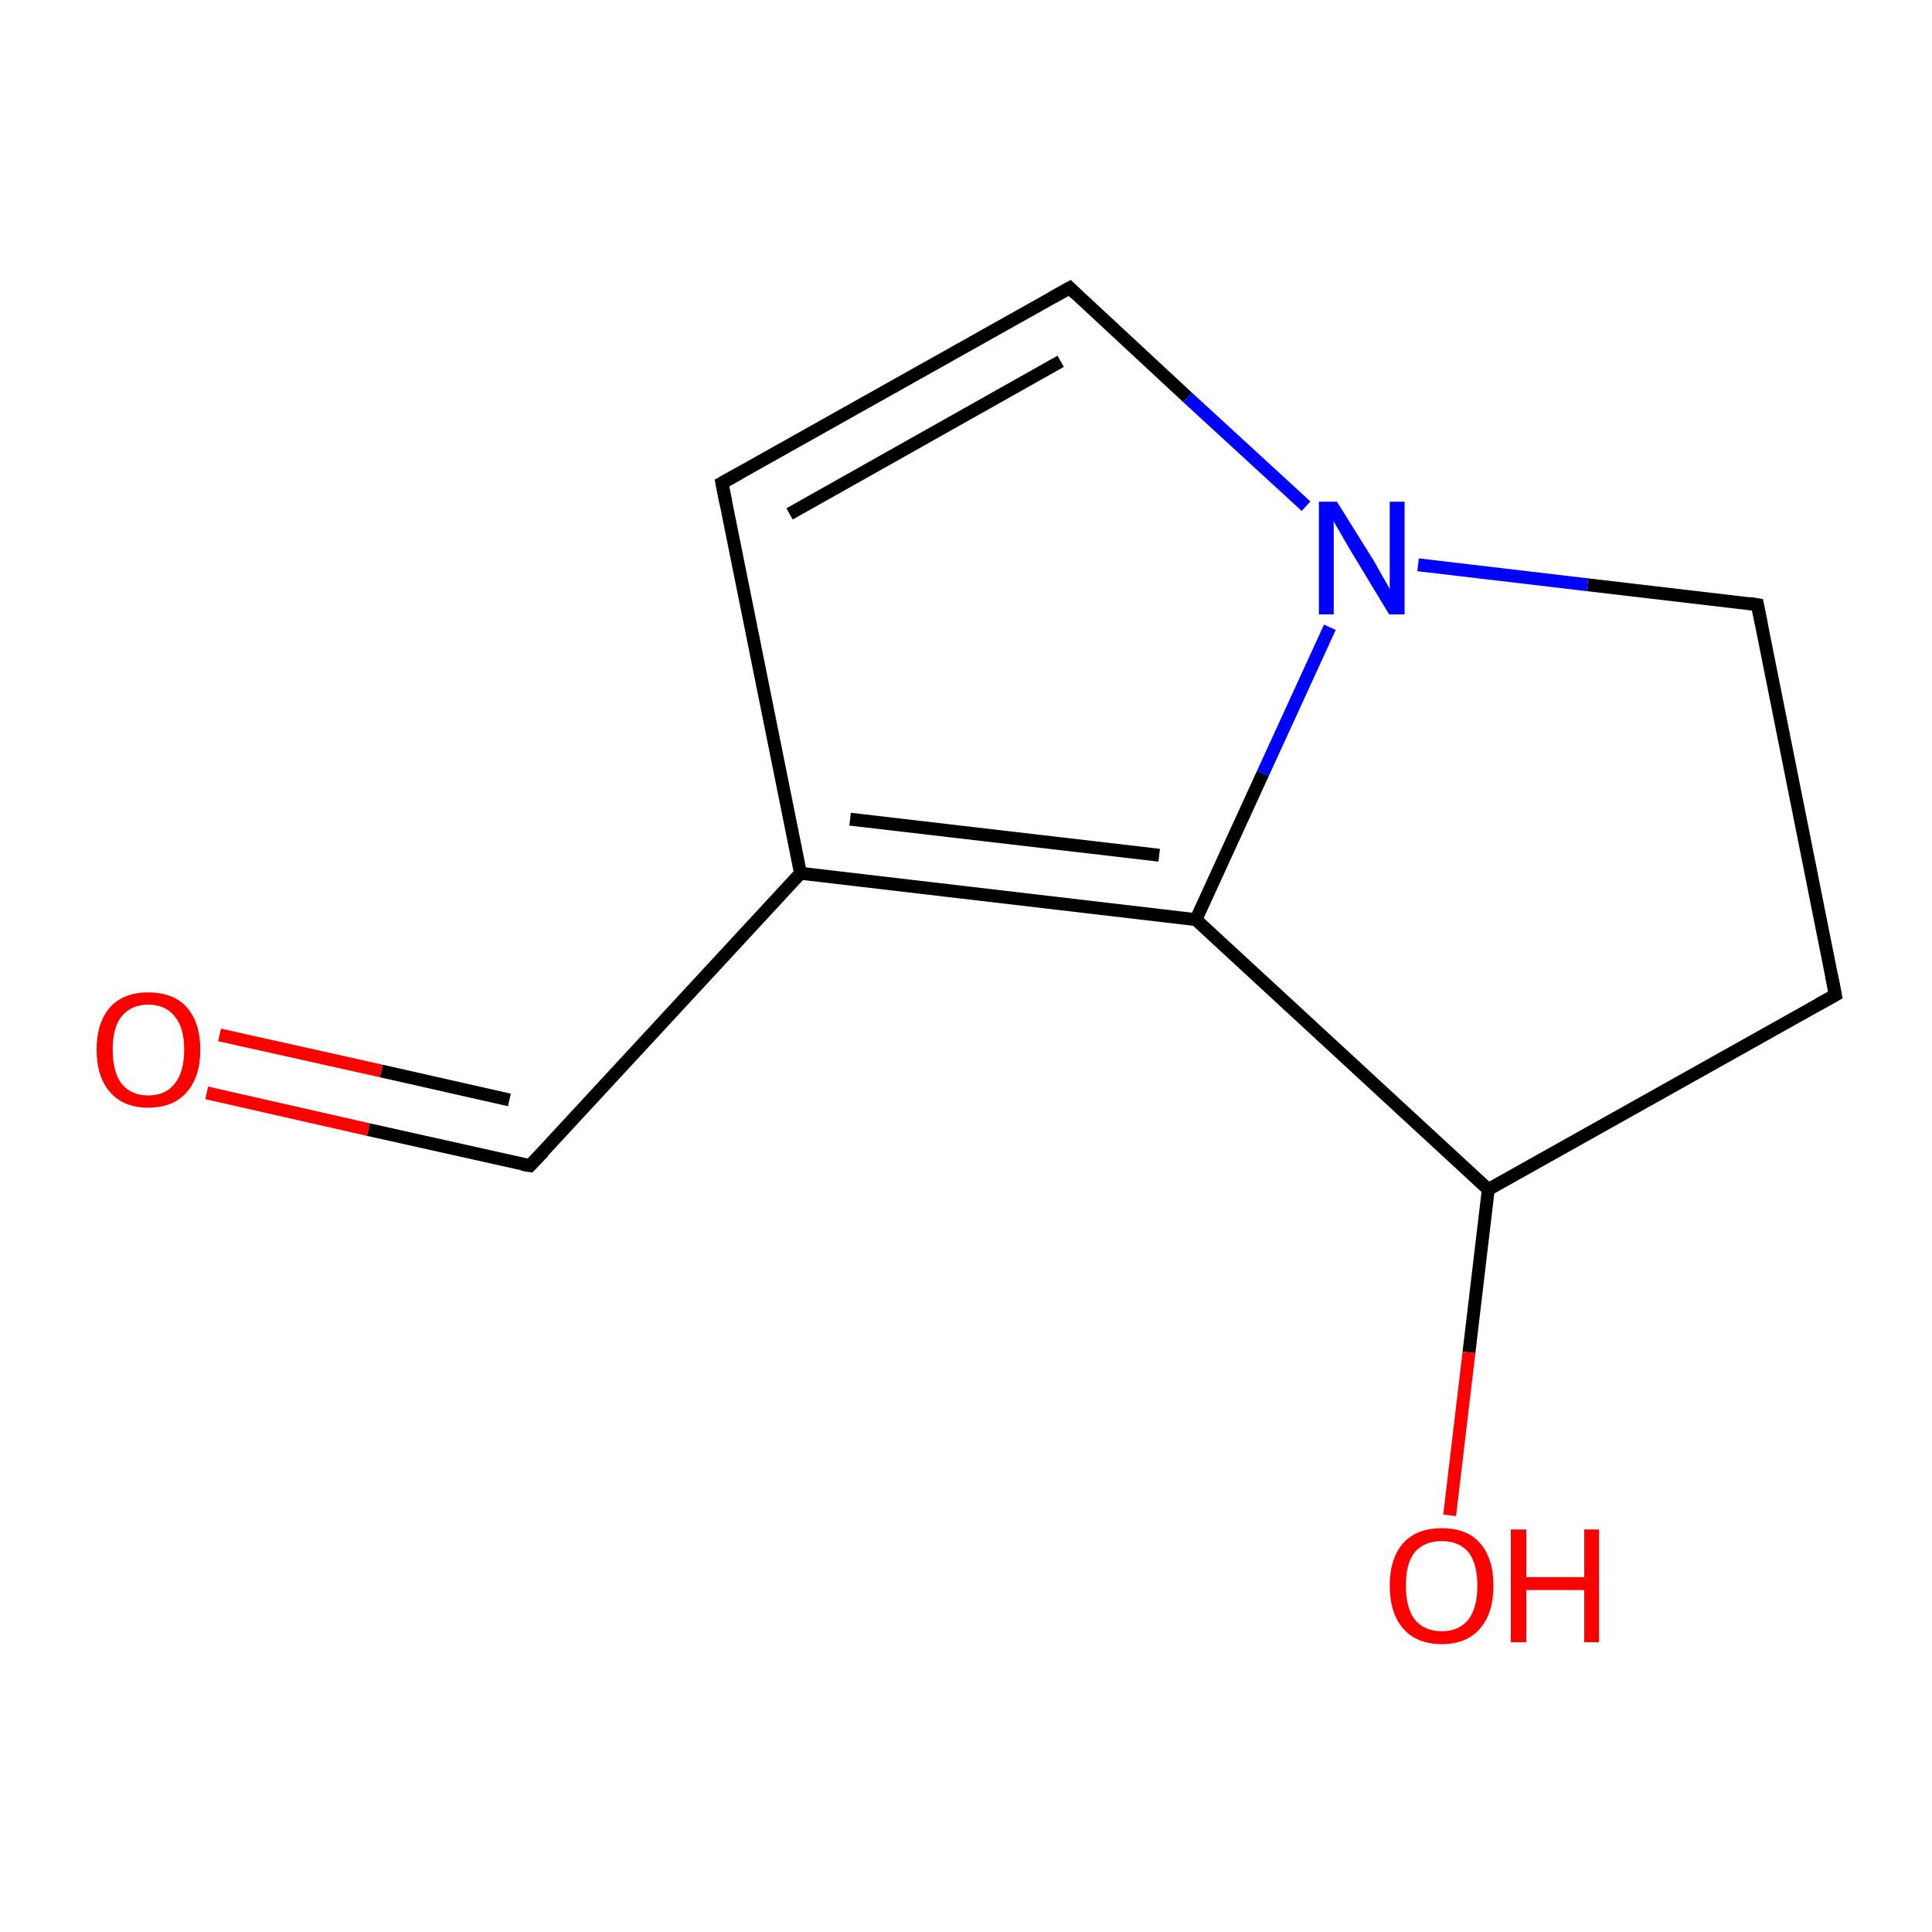 <?xml version='1.0' encoding='iso-8859-1'?>
<svg version='1.1' baseProfile='full'
              xmlns='http://www.w3.org/2000/svg'
                      xmlns:rdkit='http://www.rdkit.org/xml'
                      xmlns:xlink='http://www.w3.org/1999/xlink'
                  xml:space='preserve'
width='300px' height='300px' viewBox='0 0 300 300'>
<!-- END OF HEADER -->
<rect style='opacity:1.0;fill:#FFFFFF;stroke:none' width='300.0' height='300.0' x='0.0' y='0.0'> </rect>
<path class='bond-0 atom-0 atom-1' d='M 285.0,154.5 L 272.9,93.9' style='fill:none;fill-rule:evenodd;stroke:#000000;stroke-width:2.0px;stroke-linecap:butt;stroke-linejoin:miter;stroke-opacity:1' />
<path class='bond-1 atom-1 atom-2' d='M 272.9,93.9 L 246.5,90.8' style='fill:none;fill-rule:evenodd;stroke:#000000;stroke-width:2.0px;stroke-linecap:butt;stroke-linejoin:miter;stroke-opacity:1' />
<path class='bond-1 atom-1 atom-2' d='M 246.5,90.8 L 220.2,87.7' style='fill:none;fill-rule:evenodd;stroke:#0000FF;stroke-width:2.0px;stroke-linecap:butt;stroke-linejoin:miter;stroke-opacity:1' />
<path class='bond-2 atom-2 atom-3' d='M 202.8,78.6 L 184.4,61.7' style='fill:none;fill-rule:evenodd;stroke:#0000FF;stroke-width:2.0px;stroke-linecap:butt;stroke-linejoin:miter;stroke-opacity:1' />
<path class='bond-2 atom-2 atom-3' d='M 184.4,61.7 L 166.1,44.7' style='fill:none;fill-rule:evenodd;stroke:#000000;stroke-width:2.0px;stroke-linecap:butt;stroke-linejoin:miter;stroke-opacity:1' />
<path class='bond-3 atom-3 atom-4' d='M 166.1,44.7 L 112.1,75.0' style='fill:none;fill-rule:evenodd;stroke:#000000;stroke-width:2.0px;stroke-linecap:butt;stroke-linejoin:miter;stroke-opacity:1' />
<path class='bond-3 atom-3 atom-4' d='M 164.7,56.1 L 122.6,79.8' style='fill:none;fill-rule:evenodd;stroke:#000000;stroke-width:2.0px;stroke-linecap:butt;stroke-linejoin:miter;stroke-opacity:1' />
<path class='bond-4 atom-4 atom-5' d='M 112.1,75.0 L 124.3,135.6' style='fill:none;fill-rule:evenodd;stroke:#000000;stroke-width:2.0px;stroke-linecap:butt;stroke-linejoin:miter;stroke-opacity:1' />
<path class='bond-5 atom-5 atom-6' d='M 124.3,135.6 L 185.7,142.8' style='fill:none;fill-rule:evenodd;stroke:#000000;stroke-width:2.0px;stroke-linecap:butt;stroke-linejoin:miter;stroke-opacity:1' />
<path class='bond-5 atom-5 atom-6' d='M 132.0,127.2 L 180.0,132.8' style='fill:none;fill-rule:evenodd;stroke:#000000;stroke-width:2.0px;stroke-linecap:butt;stroke-linejoin:miter;stroke-opacity:1' />
<path class='bond-6 atom-6 atom-7' d='M 185.7,142.8 L 231.1,184.7' style='fill:none;fill-rule:evenodd;stroke:#000000;stroke-width:2.0px;stroke-linecap:butt;stroke-linejoin:miter;stroke-opacity:1' />
<path class='bond-7 atom-7 atom-8' d='M 231.1,184.7 L 228.1,210.0' style='fill:none;fill-rule:evenodd;stroke:#000000;stroke-width:2.0px;stroke-linecap:butt;stroke-linejoin:miter;stroke-opacity:1' />
<path class='bond-7 atom-7 atom-8' d='M 228.1,210.0 L 225.1,235.3' style='fill:none;fill-rule:evenodd;stroke:#FF0000;stroke-width:2.0px;stroke-linecap:butt;stroke-linejoin:miter;stroke-opacity:1' />
<path class='bond-8 atom-5 atom-9' d='M 124.3,135.6 L 82.3,181.0' style='fill:none;fill-rule:evenodd;stroke:#000000;stroke-width:2.0px;stroke-linecap:butt;stroke-linejoin:miter;stroke-opacity:1' />
<path class='bond-9 atom-9 atom-10' d='M 82.3,181.0 L 57.2,175.4' style='fill:none;fill-rule:evenodd;stroke:#000000;stroke-width:2.0px;stroke-linecap:butt;stroke-linejoin:miter;stroke-opacity:1' />
<path class='bond-9 atom-9 atom-10' d='M 57.2,175.4 L 32.1,169.7' style='fill:none;fill-rule:evenodd;stroke:#FF0000;stroke-width:2.0px;stroke-linecap:butt;stroke-linejoin:miter;stroke-opacity:1' />
<path class='bond-9 atom-9 atom-10' d='M 79.1,170.8 L 59.2,166.3' style='fill:none;fill-rule:evenodd;stroke:#000000;stroke-width:2.0px;stroke-linecap:butt;stroke-linejoin:miter;stroke-opacity:1' />
<path class='bond-9 atom-9 atom-10' d='M 59.2,166.3 L 34.1,160.7' style='fill:none;fill-rule:evenodd;stroke:#FF0000;stroke-width:2.0px;stroke-linecap:butt;stroke-linejoin:miter;stroke-opacity:1' />
<path class='bond-10 atom-7 atom-0' d='M 231.1,184.7 L 285.0,154.5' style='fill:none;fill-rule:evenodd;stroke:#000000;stroke-width:2.0px;stroke-linecap:butt;stroke-linejoin:miter;stroke-opacity:1' />
<path class='bond-11 atom-6 atom-2' d='M 185.7,142.8 L 196.1,120.1' style='fill:none;fill-rule:evenodd;stroke:#000000;stroke-width:2.0px;stroke-linecap:butt;stroke-linejoin:miter;stroke-opacity:1' />
<path class='bond-11 atom-6 atom-2' d='M 196.1,120.1 L 206.5,97.4' style='fill:none;fill-rule:evenodd;stroke:#0000FF;stroke-width:2.0px;stroke-linecap:butt;stroke-linejoin:miter;stroke-opacity:1' />
<path d='M 284.4,151.5 L 285.0,154.5 L 282.3,156.0' style='fill:none;stroke:#000000;stroke-width:2.0px;stroke-linecap:butt;stroke-linejoin:miter;stroke-miterlimit:10;stroke-opacity:1;' />
<path d='M 273.5,96.9 L 272.9,93.9 L 271.6,93.7' style='fill:none;stroke:#000000;stroke-width:2.0px;stroke-linecap:butt;stroke-linejoin:miter;stroke-miterlimit:10;stroke-opacity:1;' />
<path d='M 167.0,45.6 L 166.1,44.7 L 163.4,46.2' style='fill:none;stroke:#000000;stroke-width:2.0px;stroke-linecap:butt;stroke-linejoin:miter;stroke-miterlimit:10;stroke-opacity:1;' />
<path d='M 114.8,73.5 L 112.1,75.0 L 112.7,78.0' style='fill:none;stroke:#000000;stroke-width:2.0px;stroke-linecap:butt;stroke-linejoin:miter;stroke-miterlimit:10;stroke-opacity:1;' />
<path d='M 84.4,178.8 L 82.3,181.0 L 81.1,180.8' style='fill:none;stroke:#000000;stroke-width:2.0px;stroke-linecap:butt;stroke-linejoin:miter;stroke-miterlimit:10;stroke-opacity:1;' />
<path class='atom-2' d='M 207.6 77.9
L 213.4 87.2
Q 213.9 88.1, 214.8 89.7
Q 215.8 91.4, 215.8 91.5
L 215.8 77.9
L 218.1 77.9
L 218.1 95.4
L 215.7 95.4
L 209.6 85.3
Q 208.9 84.1, 208.1 82.7
Q 207.3 81.4, 207.1 80.9
L 207.1 95.4
L 204.8 95.4
L 204.8 77.9
L 207.6 77.9
' fill='#0000FF'/>
<path class='atom-8' d='M 215.8 246.2
Q 215.8 242.0, 217.9 239.6
Q 220.0 237.3, 223.9 237.3
Q 227.8 237.3, 229.8 239.6
Q 231.9 242.0, 231.9 246.2
Q 231.9 250.5, 229.8 252.9
Q 227.7 255.3, 223.9 255.3
Q 220.0 255.3, 217.9 252.9
Q 215.8 250.5, 215.8 246.2
M 223.9 253.3
Q 226.5 253.3, 228.0 251.5
Q 229.4 249.7, 229.4 246.2
Q 229.4 242.8, 228.0 241.0
Q 226.5 239.3, 223.9 239.3
Q 221.2 239.3, 219.7 241.0
Q 218.3 242.7, 218.3 246.2
Q 218.3 249.7, 219.7 251.5
Q 221.2 253.3, 223.9 253.3
' fill='#FF0000'/>
<path class='atom-8' d='M 234.6 237.5
L 237.0 237.5
L 237.0 244.9
L 246.0 244.9
L 246.0 237.5
L 248.3 237.5
L 248.3 255.0
L 246.0 255.0
L 246.0 246.9
L 237.0 246.9
L 237.0 255.0
L 234.6 255.0
L 234.6 237.5
' fill='#FF0000'/>
<path class='atom-10' d='M 15.0 163.0
Q 15.0 158.8, 17.1 156.4
Q 19.2 154.1, 23.0 154.1
Q 26.9 154.1, 29.0 156.4
Q 31.1 158.8, 31.1 163.0
Q 31.1 167.2, 29.0 169.6
Q 26.9 172.0, 23.0 172.0
Q 19.2 172.0, 17.1 169.6
Q 15.0 167.2, 15.0 163.0
M 23.0 170.1
Q 25.7 170.1, 27.1 168.3
Q 28.6 166.5, 28.6 163.0
Q 28.6 159.5, 27.1 157.8
Q 25.7 156.0, 23.0 156.0
Q 20.4 156.0, 18.9 157.8
Q 17.5 159.5, 17.5 163.0
Q 17.5 166.5, 18.9 168.3
Q 20.4 170.1, 23.0 170.1
' fill='#FF0000'/>
</svg>
